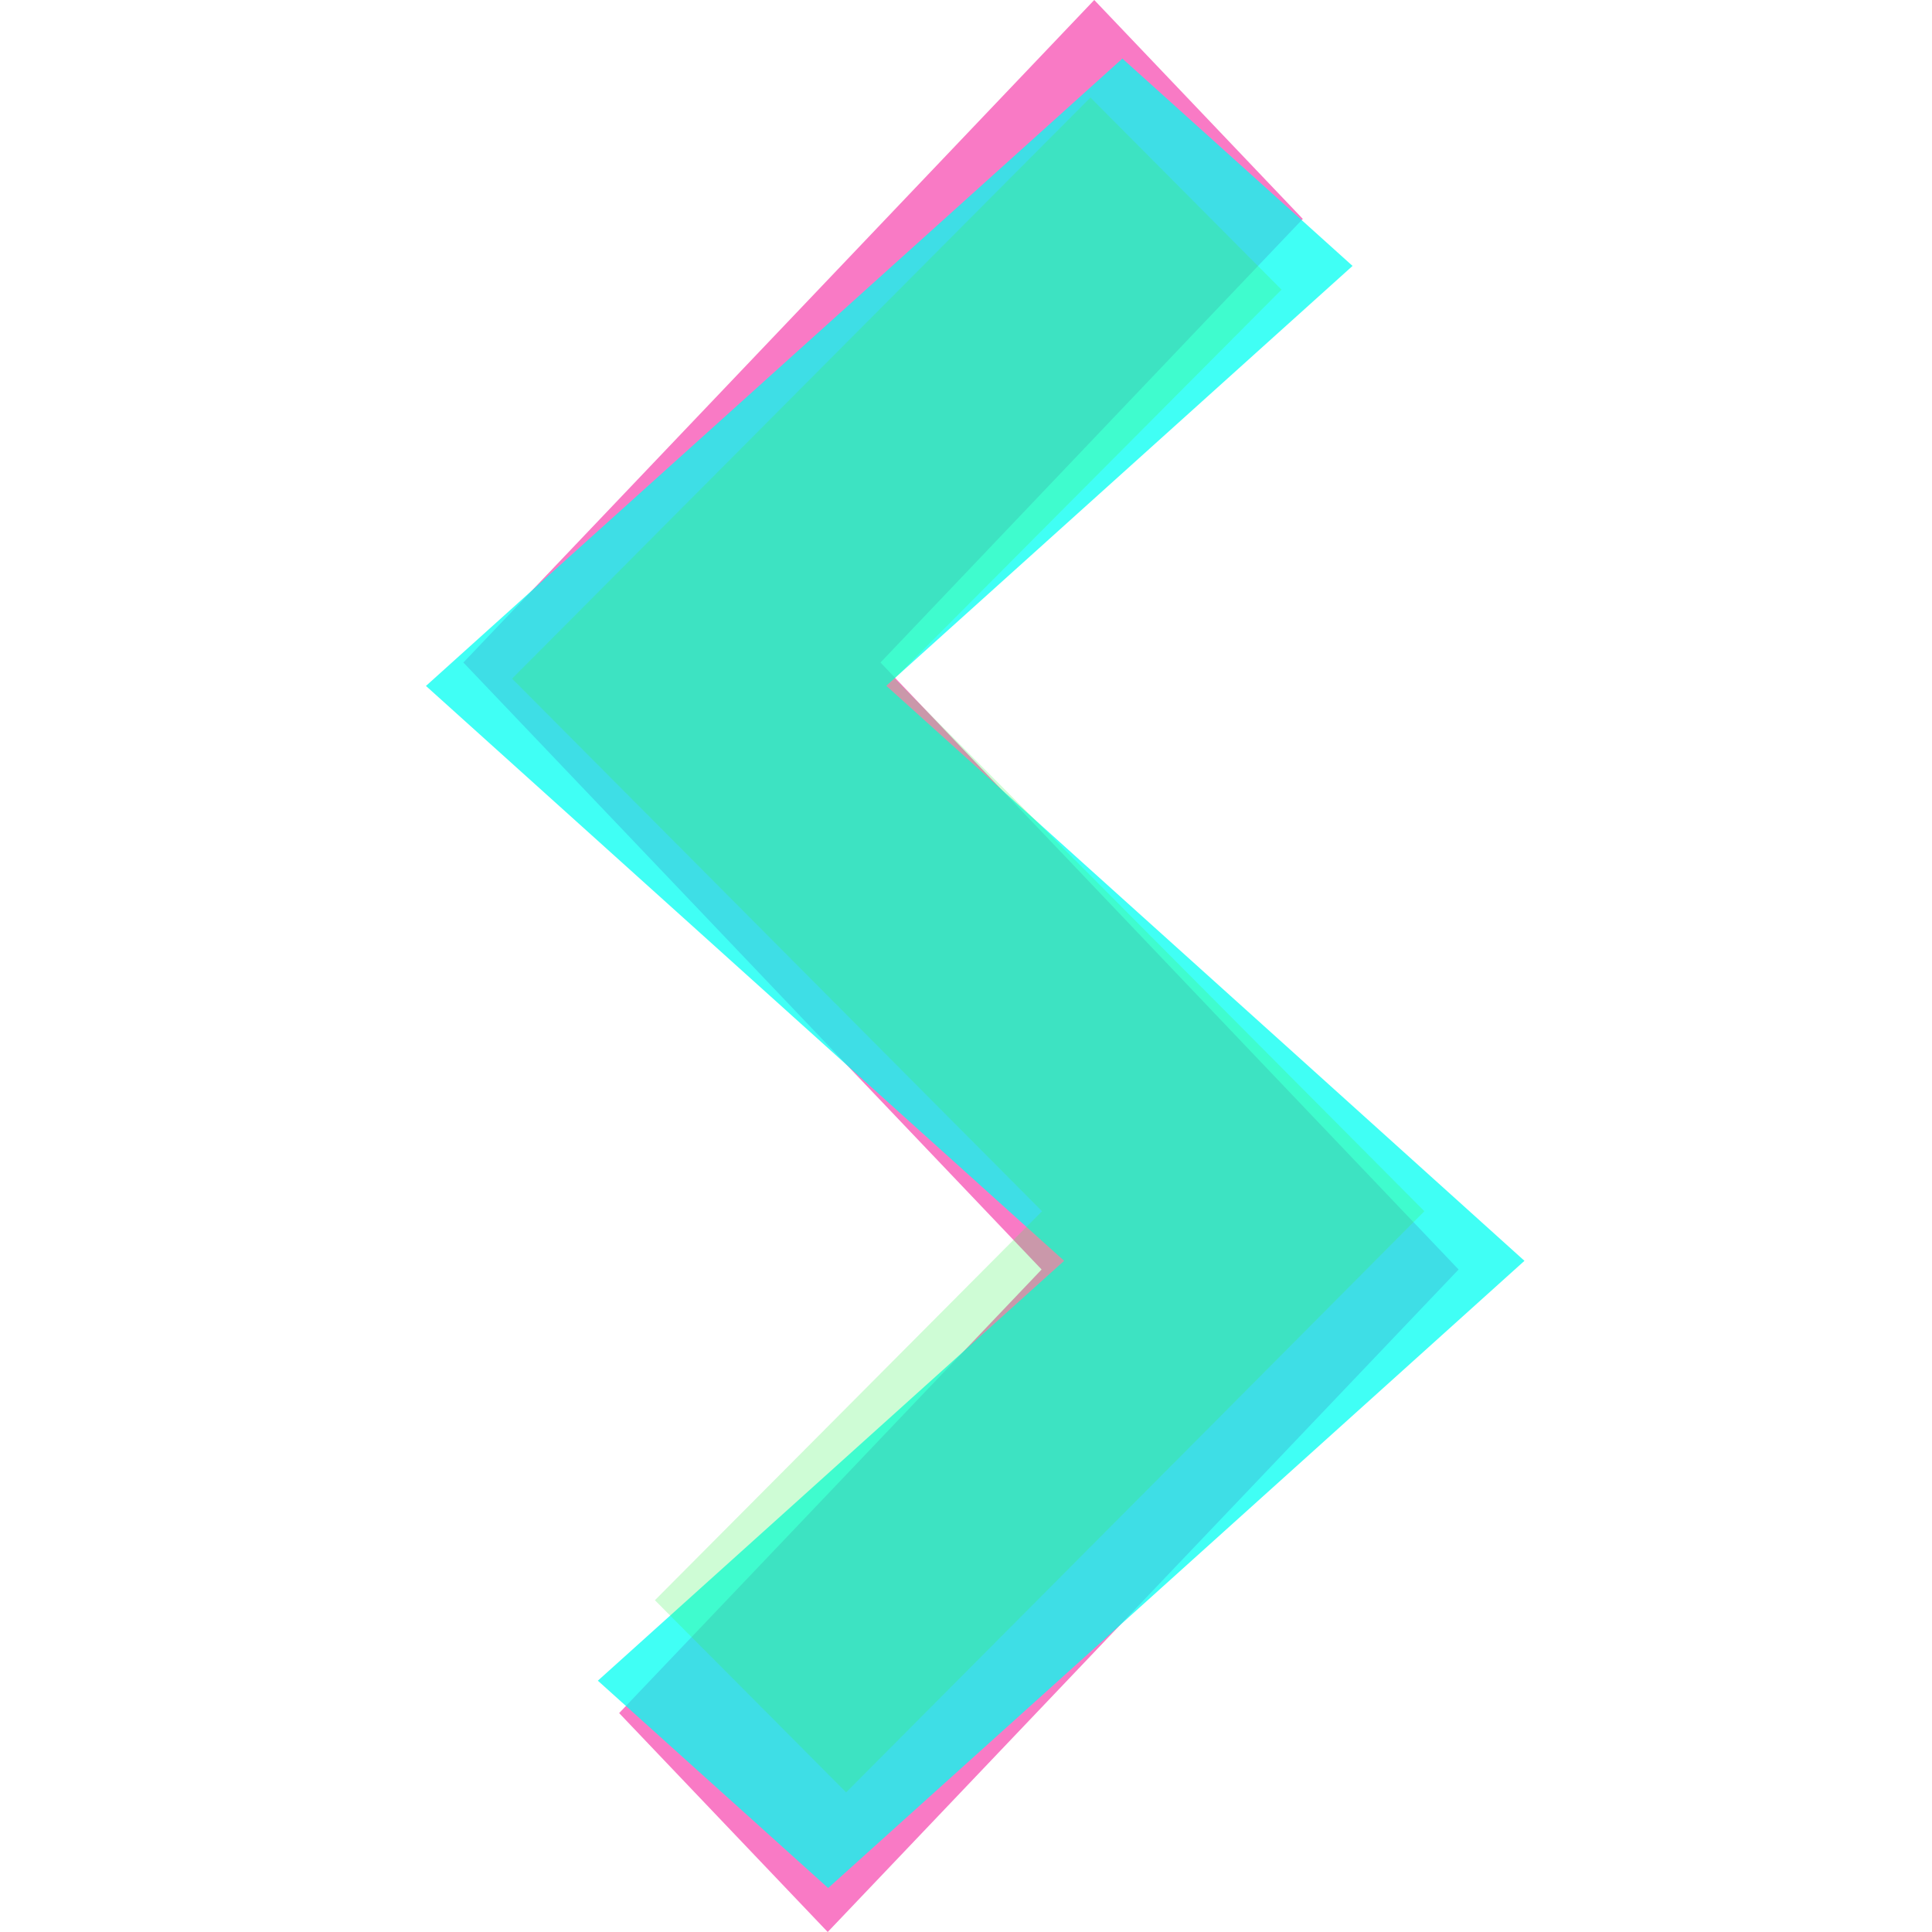 <?xml version="1.0" encoding="utf-8"?>
<!-- Generator: Adobe Illustrator 23.1.0, SVG Export Plug-In . SVG Version: 6.00 Build 0)  -->
<svg version="1.1" id="Layer_1" xmlns="http://www.w3.org/2000/svg" xmlns:xlink="http://www.w3.org/1999/xlink" x="0px" y="0px"
	 viewBox="0 0 127 127" style="enable-background:new 0 0 127 127;" xml:space="preserve">
<style type="text/css">
	.st0{opacity:0.75;}
	.st1{fill:#F74DB2;}
	.st2{fill:#00FFF2;}
	.st3{opacity:0.25;}
	.st4{fill:#3DF256;}
</style>
<g>
	<g class="st0">
		<polygon class="st1" points="95.88,83.45 82.17,97.85 54.41,127 40.7,112.61 68.47,83.45 44.17,57.94 30.46,43.55 71.93,0 
			85.64,14.39 57.88,43.55 82.17,69.06 		"/>
	</g>
	<g class="st0">
		<polygon class="st2" points="100.21,82.88 85.08,96.51 54.44,124.11 39.3,110.48 69.95,82.88 43.13,58.72 28,45.09 73.78,3.85 
			88.91,17.48 58.26,45.08 85.08,69.24 		"/>
	</g>
	<g class="st3">
		<polygon class="st4" points="93.63,79.62 81.07,92.25 55.62,117.82 43.05,105.19 68.5,79.62 46.23,57.24 33.66,44.61 71.68,6.41 
			84.24,19.04 58.8,44.61 81.07,66.99 		"/>
	</g>
</g>
</svg>
